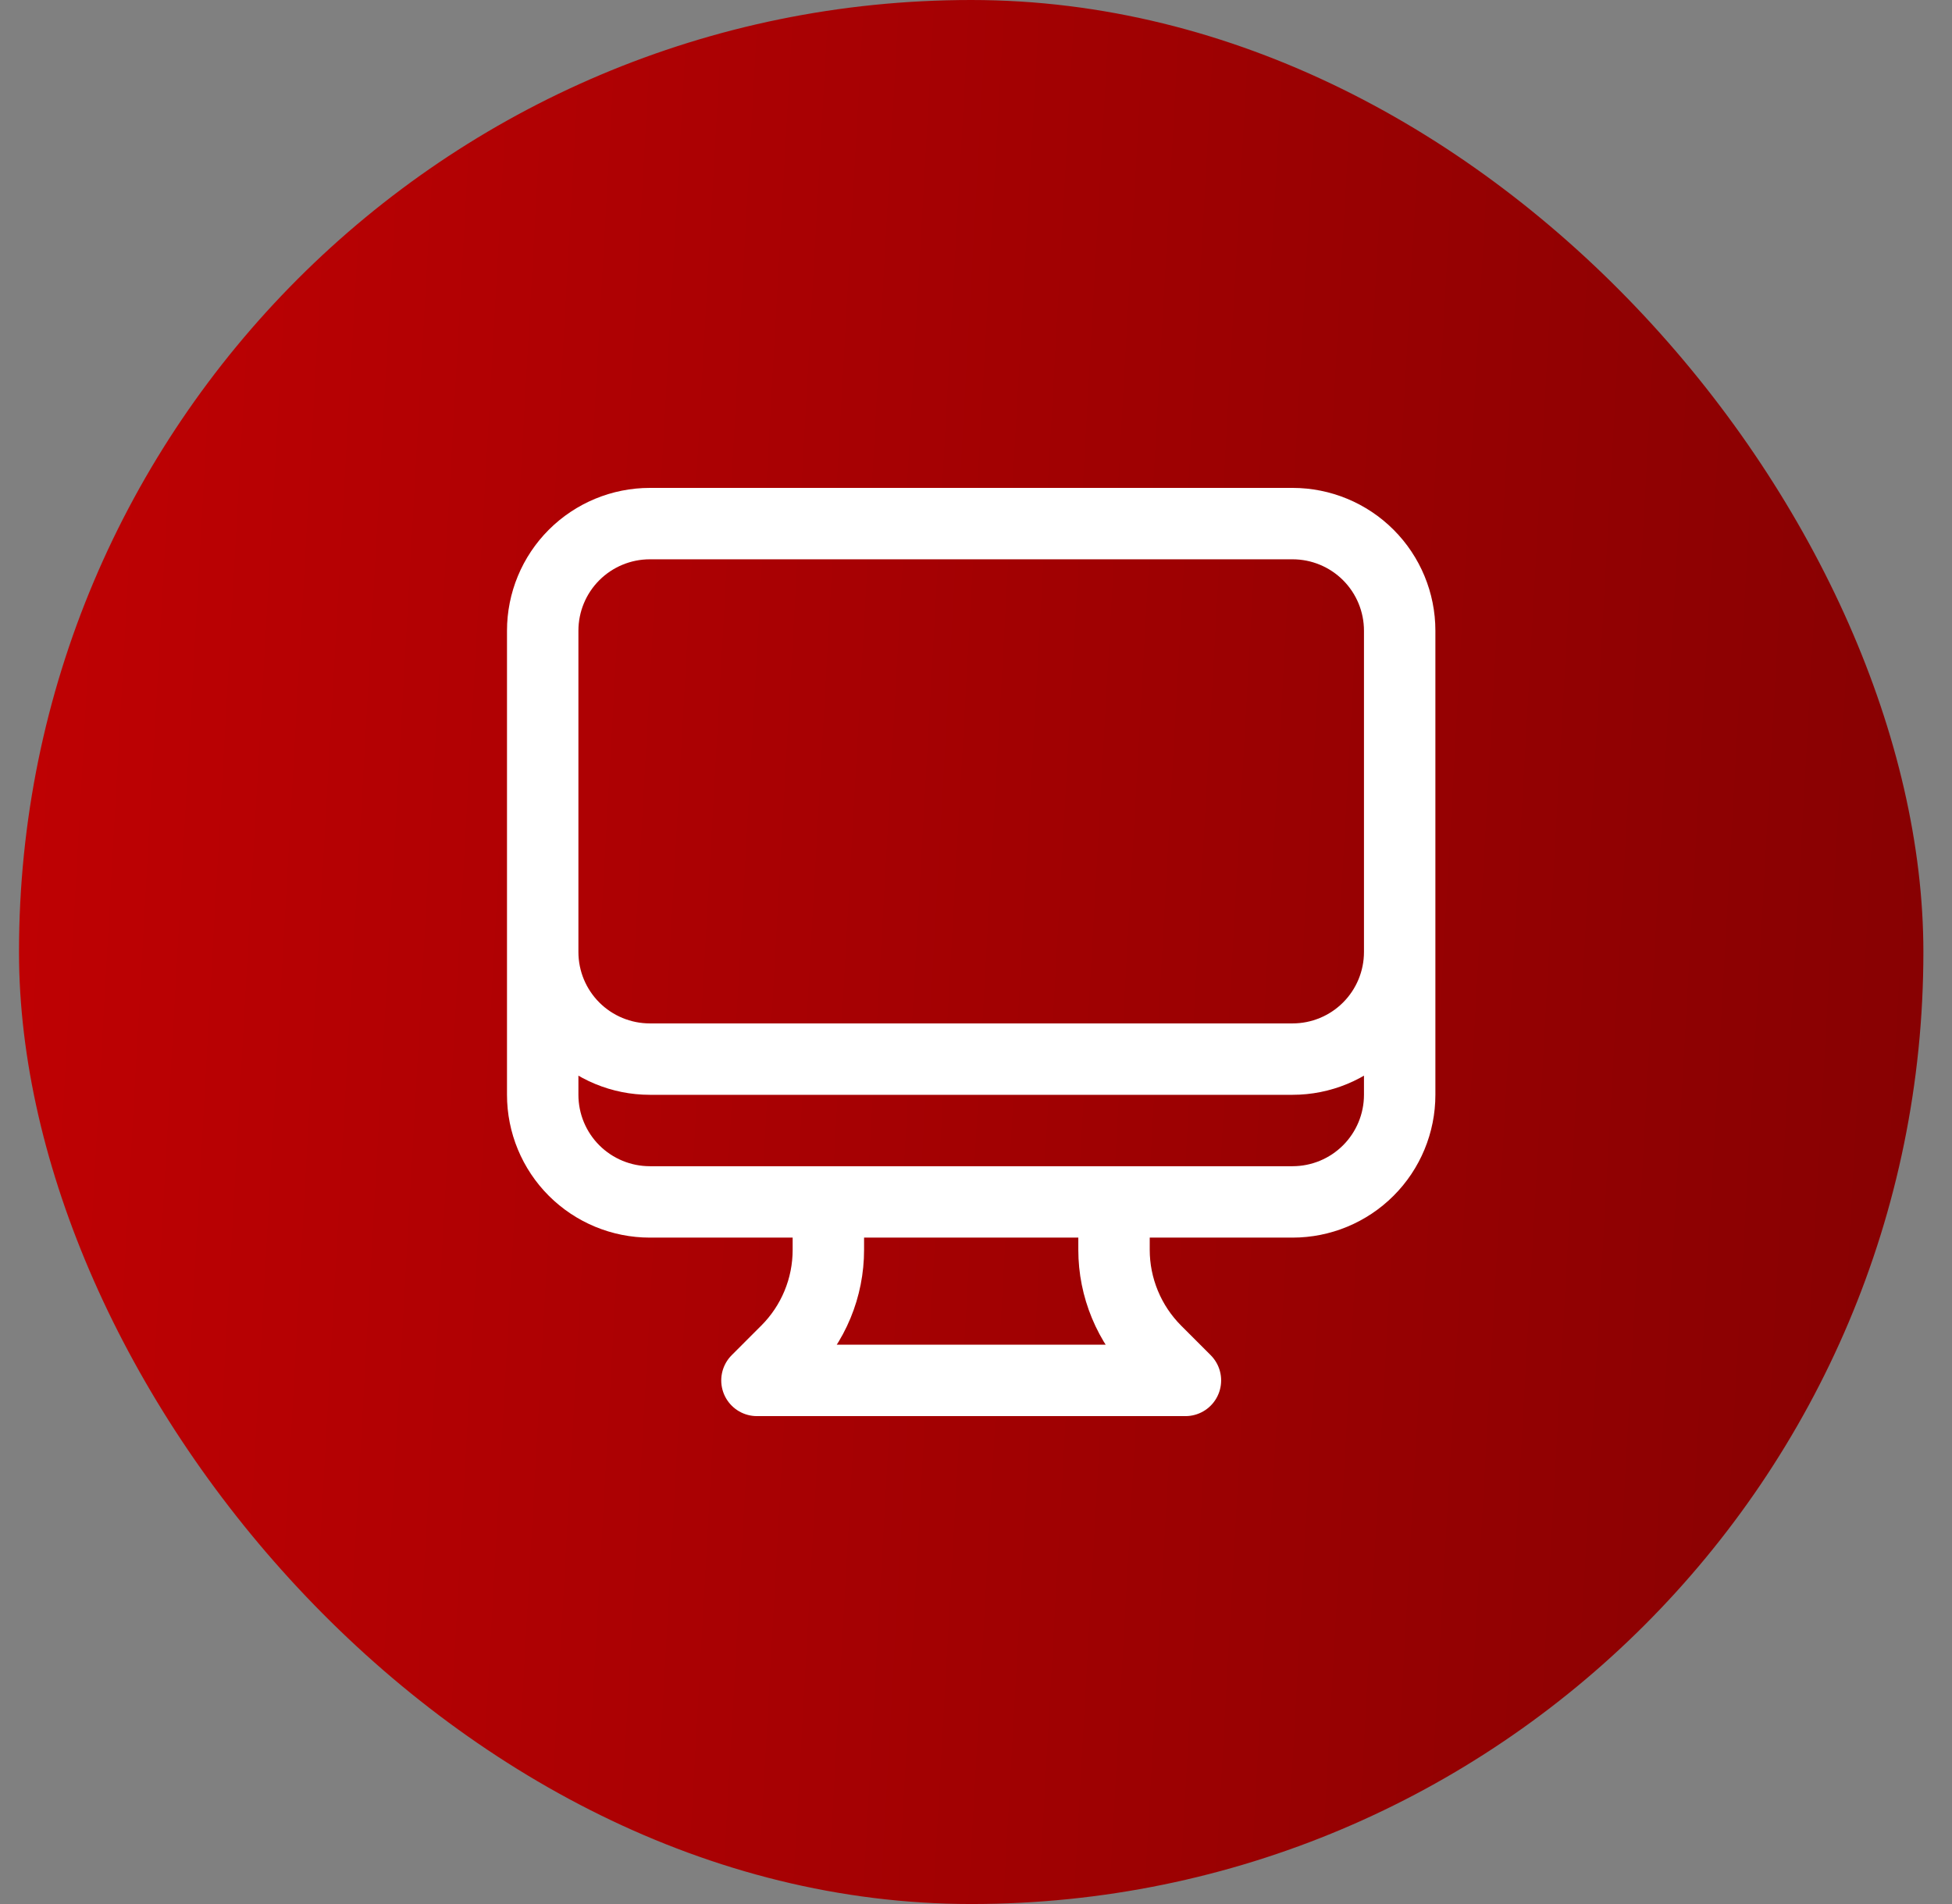 <svg width="41" height="40" viewBox="0 0 41 40" fill="none" xmlns="http://www.w3.org/2000/svg">
<rect x="0" y="0" width="41" height="40" fill="#808080" stroke="none"/>
<rect x="0.399" width="40" height="40" rx="20" fill="url(#paint0_linear_593_3344)"/>
<path d="M17.399 25.25V26.257C17.399 26.651 17.322 27.041 17.171 27.405C17.02 27.77 16.799 28.1 16.52 28.379L15.899 29H24.899L24.278 28.379C24 28.1 23.779 27.77 23.628 27.405C23.477 27.041 23.399 26.651 23.399 26.257V25.25M29.399 13.25V23C29.399 23.597 29.162 24.169 28.74 24.591C28.318 25.013 27.746 25.25 27.149 25.25H13.649C13.053 25.25 12.48 25.013 12.058 24.591C11.636 24.169 11.399 23.597 11.399 23V13.25M29.399 13.25C29.399 12.653 29.162 12.081 28.74 11.659C28.318 11.237 27.746 11 27.149 11H13.649C13.053 11 12.48 11.237 12.058 11.659C11.636 12.081 11.399 12.653 11.399 13.25M29.399 13.25V20C29.399 20.597 29.162 21.169 28.74 21.591C28.318 22.013 27.746 22.25 27.149 22.25H13.649C13.053 22.25 12.48 22.013 12.058 21.591C11.636 21.169 11.399 20.597 11.399 20V13.25" stroke="white" stroke-width="1.5" stroke-linecap="round" stroke-linejoin="round"/>
<defs>
<linearGradient id="paint0_linear_593_3344" x1="45.823" y1="40" x2="-8.679" y2="36.942" gradientUnits="userSpaceOnUse">
<stop stop-color="#7F0102"/>
<stop offset="1" stop-color="#C90103"/>
</linearGradient>
</defs>
</svg>
